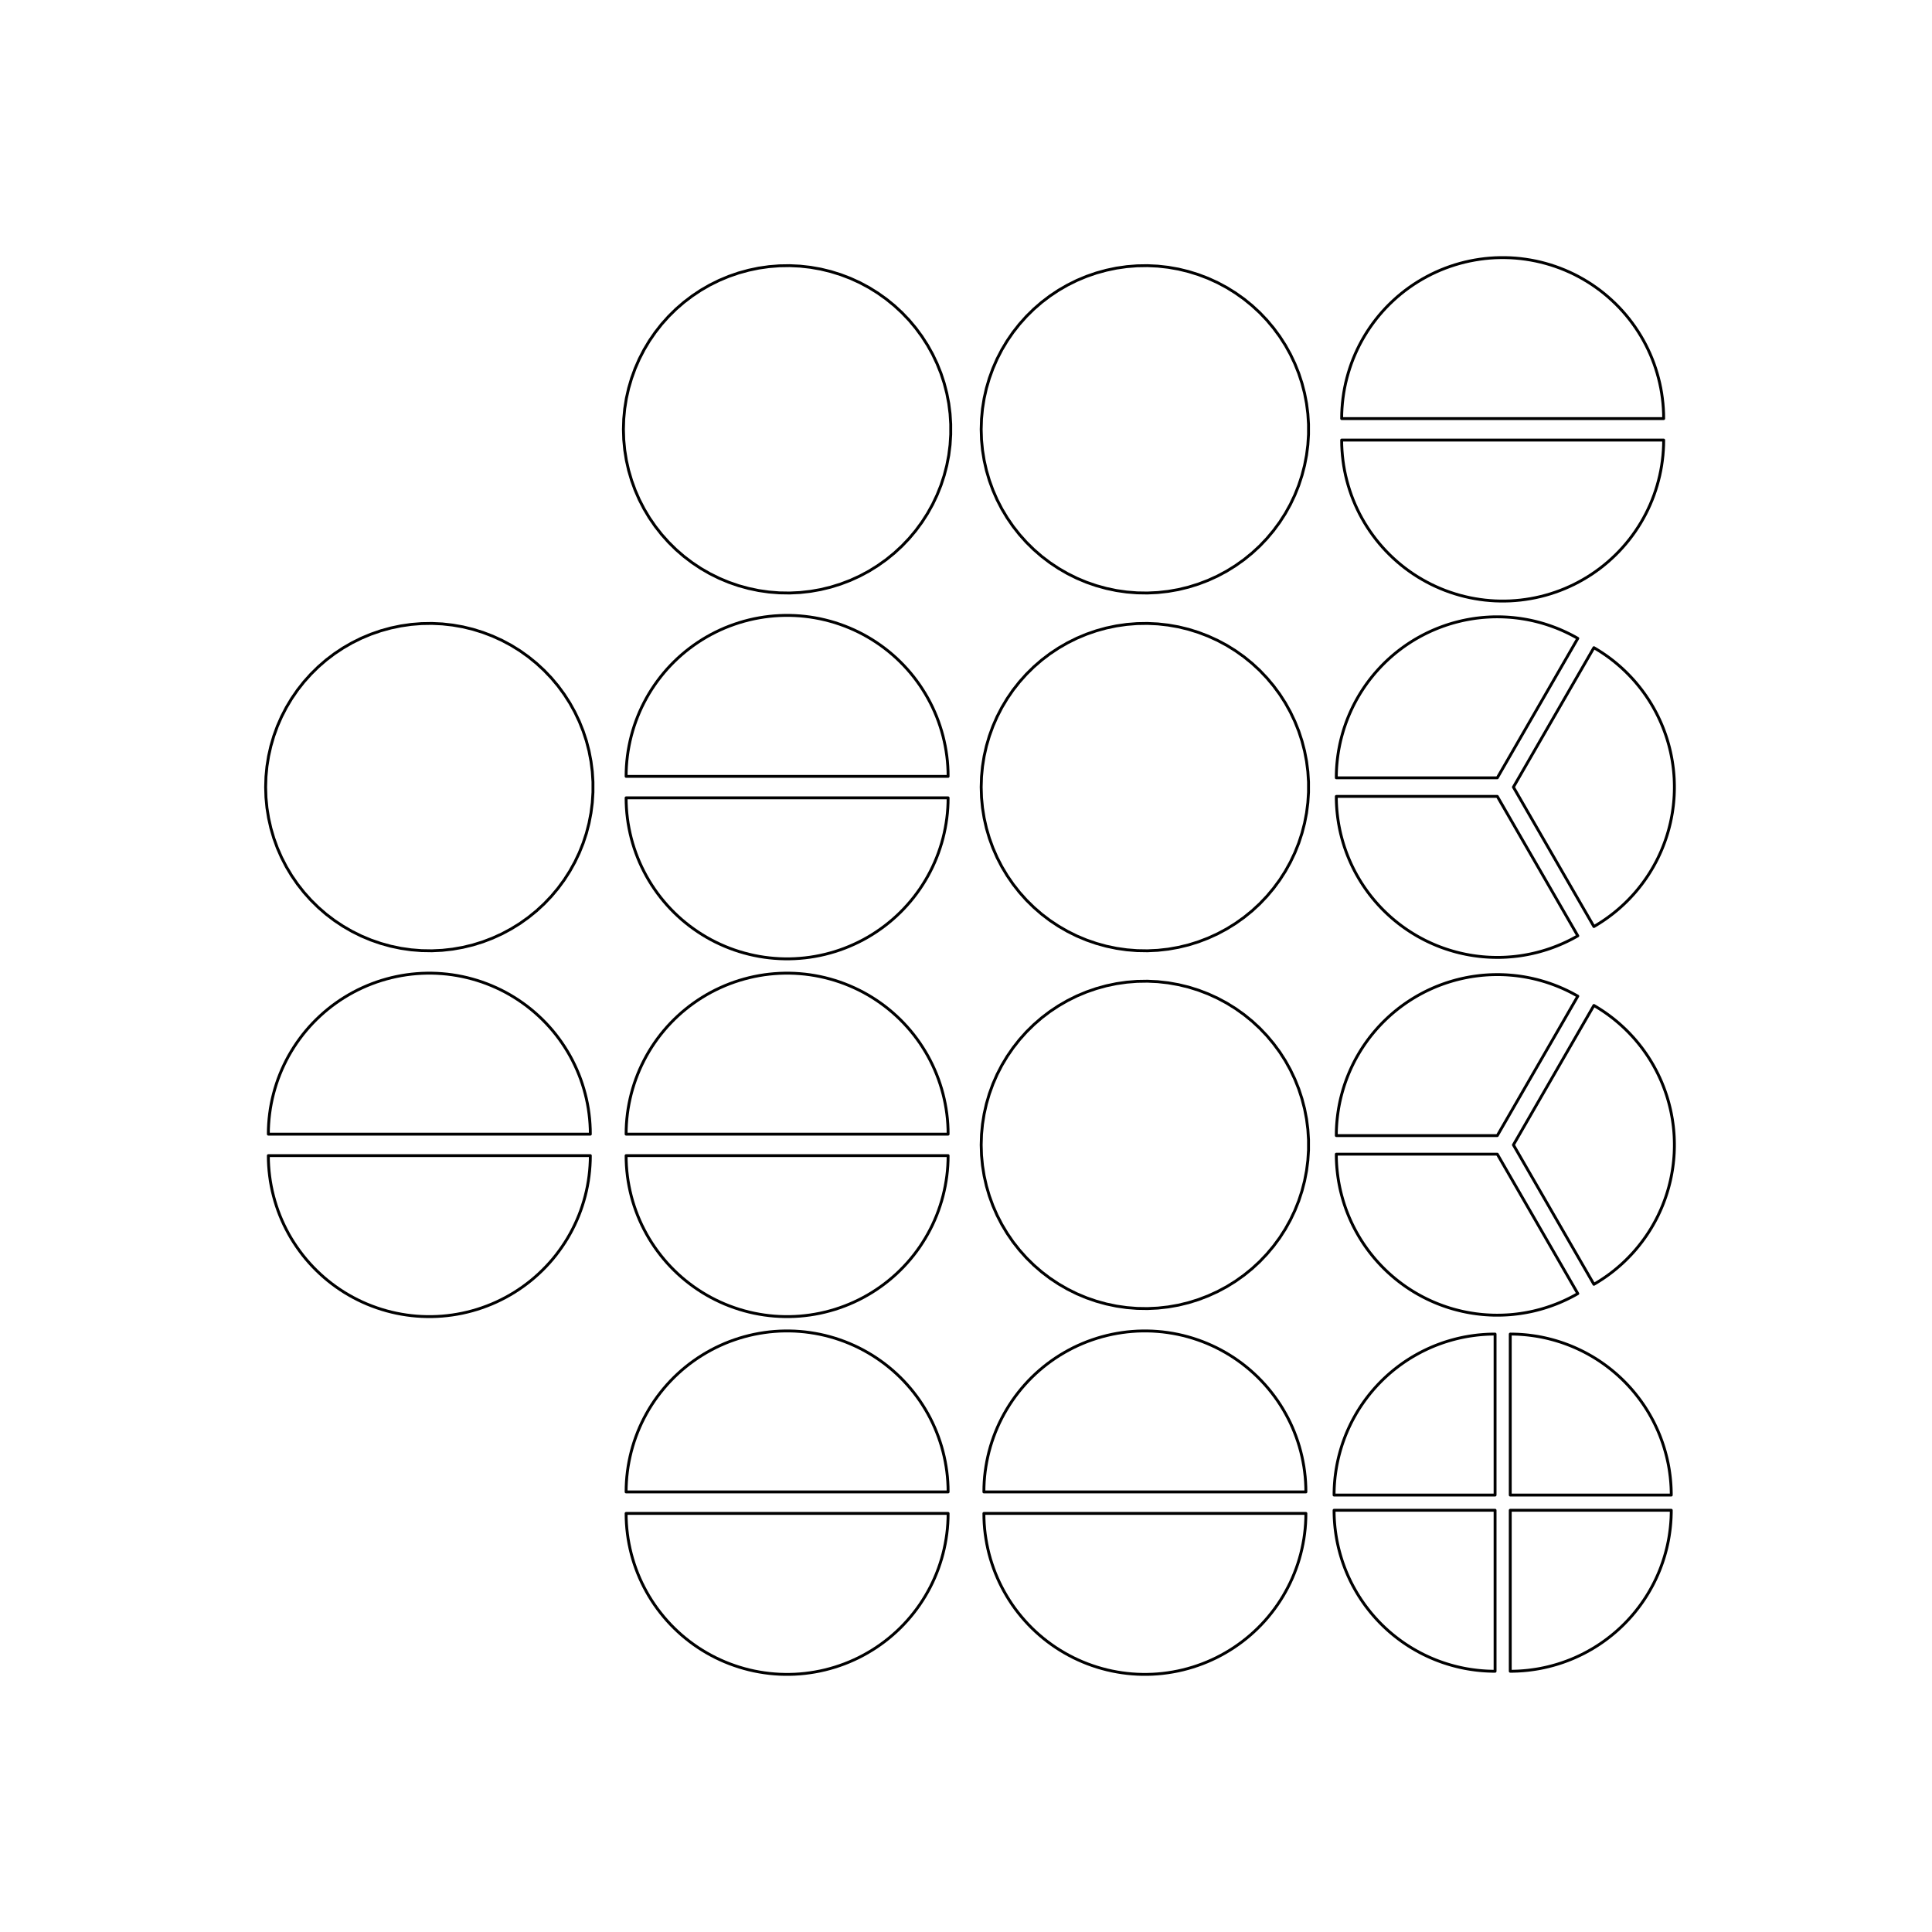 <?xml version="1.0" encoding="UTF-8"?>
<svg xmlns="http://www.w3.org/2000/svg" xmlns:xlink="http://www.w3.org/1999/xlink" width="504pt" height="504pt" viewBox="0 0 504 504" version="1.1">
<g id="surface51">
<rect x="0" y="0" width="504" height="504" style="fill:rgb(100%,100%,100%);fill-opacity:1;stroke:none;"/>
<path style="fill:none;stroke-width:0.75;stroke-linecap:round;stroke-linejoin:round;stroke:rgb(0%,0%,0%);stroke-opacity:1;stroke-miterlimit:10;" d="M 162.629 112 L 162.715 109.293 L 162.973 106.594 L 163.398 103.918 L 163.996 101.273 L 164.762 98.676 L 165.688 96.129 L 166.773 93.645 L 168.016 91.238 L 169.406 88.91 L 170.945 86.68 L 172.617 84.551 L 174.426 82.531 L 176.355 80.629 L 178.406 78.855 L 180.562 77.215 L 182.816 75.711 L 185.164 74.355 L 187.594 73.152 L 190.094 72.105 L 192.652 71.219 L 195.266 70.5 L 197.918 69.941 L 200.602 69.559 L 203.301 69.344 L 206.012 69.301 L 208.719 69.43 L 211.41 69.73 L 214.078 70.199 L 216.715 70.84 L 219.301 71.645 L 221.832 72.609 L 224.297 73.734 L 226.688 75.016 L 228.988 76.445 L 231.195 78.016 L 233.301 79.727 L 235.289 81.562 L 237.16 83.523 L 238.902 85.602 L 240.508 87.785 L 241.973 90.062 L 243.293 92.43 L 244.457 94.879 L 245.465 97.395 L 246.309 99.969 L 246.988 102.59 L 247.504 105.254 L 247.844 107.941 L 248.016 110.645 L 248.016 113.355 L 247.844 116.059 L 247.504 118.746 L 246.988 121.41 L 246.309 124.031 L 245.465 126.605 L 244.457 129.121 L 243.293 131.57 L 241.973 133.938 L 240.508 136.215 L 238.902 138.398 L 237.16 140.477 L 235.289 142.438 L 233.301 144.273 L 231.195 145.984 L 228.988 147.555 L 226.688 148.984 L 224.297 150.266 L 221.832 151.391 L 219.301 152.355 L 216.715 153.16 L 214.078 153.801 L 211.41 154.27 L 208.719 154.57 L 206.012 154.699 L 203.301 154.656 L 200.602 154.441 L 197.918 154.059 L 195.266 153.5 L 192.652 152.781 L 190.094 151.895 L 187.594 150.848 L 185.164 149.645 L 182.816 148.289 L 180.562 146.785 L 178.406 145.145 L 176.355 143.371 L 174.426 141.469 L 172.617 139.449 L 170.945 137.32 L 169.406 135.09 L 168.016 132.762 L 166.773 130.355 L 165.688 127.871 L 164.762 125.324 L 163.996 122.727 L 163.398 120.082 L 162.973 117.406 L 162.715 114.707 L 162.629 112 "/>
<path style="fill:none;stroke-width:0.75;stroke-linecap:round;stroke-linejoin:round;stroke:rgb(0%,0%,0%);stroke-opacity:1;stroke-miterlimit:10;" d="M 255.961 112 L 256.047 109.293 L 256.305 106.594 L 256.734 103.918 L 257.328 101.273 L 258.094 98.676 L 259.02 96.129 L 260.105 93.645 L 261.348 91.238 L 262.742 88.91 L 264.277 86.68 L 265.953 84.551 L 267.758 82.531 L 269.691 80.629 L 271.738 78.855 L 273.895 77.215 L 276.152 75.711 L 278.5 74.355 L 280.926 73.152 L 283.426 72.105 L 285.988 71.219 L 288.598 70.5 L 291.25 69.941 L 293.934 69.559 L 296.633 69.344 L 299.344 69.301 L 302.051 69.43 L 304.746 69.73 L 307.414 70.199 L 310.047 70.84 L 312.633 71.645 L 315.164 72.609 L 317.629 73.734 L 320.02 75.016 L 322.32 76.445 L 324.531 78.016 L 326.633 79.727 L 328.625 81.562 L 330.492 83.523 L 332.234 85.602 L 333.844 87.785 L 335.309 90.062 L 336.625 92.43 L 337.789 94.879 L 338.797 97.395 L 339.641 99.969 L 340.324 102.59 L 340.836 105.254 L 341.18 107.941 L 341.352 110.645 L 341.352 113.355 L 341.18 116.059 L 340.836 118.746 L 340.324 121.41 L 339.641 124.031 L 338.797 126.605 L 337.789 129.121 L 336.625 131.57 L 335.309 133.938 L 333.844 136.215 L 332.234 138.398 L 330.492 140.477 L 328.625 142.438 L 326.633 144.273 L 324.531 145.984 L 322.32 147.555 L 320.02 148.984 L 317.629 150.266 L 315.164 151.391 L 312.633 152.355 L 310.047 153.16 L 307.414 153.801 L 304.746 154.27 L 302.051 154.57 L 299.344 154.699 L 296.633 154.656 L 293.934 154.441 L 291.25 154.059 L 288.598 153.5 L 285.988 152.781 L 283.426 151.895 L 280.926 150.848 L 278.5 149.645 L 276.152 148.289 L 273.895 146.785 L 271.738 145.145 L 269.691 143.371 L 267.758 141.469 L 265.953 139.449 L 264.277 137.32 L 262.742 135.09 L 261.348 132.762 L 260.105 130.355 L 259.02 127.871 L 258.094 125.324 L 257.328 122.727 L 256.734 120.082 L 256.305 117.406 L 256.047 114.707 L 255.961 112 "/>
<path style="fill:none;stroke-width:0.75;stroke-linecap:round;stroke-linejoin:round;stroke:rgb(0%,0%,0%);stroke-opacity:1;stroke-miterlimit:10;" d="M 392 109.199 L 350 109.199 L 350.02 107.867 L 350.086 106.535 L 350.191 105.207 L 350.34 103.883 L 350.527 102.562 L 350.758 101.25 L 351.031 99.945 L 351.348 98.652 L 351.703 97.367 L 352.098 96.094 L 352.531 94.836 L 353.008 93.59 L 353.523 92.359 L 354.078 91.148 L 354.668 89.953 L 355.297 88.781 L 355.965 87.625 L 356.668 86.492 L 357.406 85.383 L 358.18 84.297 L 358.984 83.238 L 359.824 82.203 L 360.699 81.195 L 361.602 80.215 L 362.539 79.266 L 363.504 78.348 L 364.496 77.457 L 365.516 76.602 L 366.562 75.777 L 367.637 74.988 L 368.734 74.23 L 369.855 73.512 L 371 72.828 L 372.164 72.18 L 373.348 71.566 L 374.551 70.996 L 375.773 70.461 L 377.012 69.965 L 378.262 69.512 L 379.531 69.094 L 380.809 68.719 L 382.098 68.383 L 383.398 68.09 L 384.707 67.84 L 386.023 67.629 L 387.344 67.457 L 388.672 67.332 L 390 67.246 L 391.332 67.207 L 392.668 67.207 L 394 67.246 L 395.328 67.332 L 396.656 67.457 L 397.977 67.629 L 399.293 67.84 L 400.602 68.09 L 401.902 68.383 L 403.191 68.719 L 404.469 69.094 L 405.738 69.512 L 406.988 69.965 L 408.227 70.461 L 409.449 70.996 L 410.652 71.566 L 411.836 72.18 L 413 72.828 L 414.145 73.512 L 415.266 74.23 L 416.363 74.988 L 417.438 75.777 L 418.484 76.602 L 419.504 77.457 L 420.496 78.348 L 421.461 79.266 L 422.398 80.215 L 423.301 81.195 L 424.176 82.203 L 425.016 83.238 L 425.82 84.297 L 426.594 85.383 L 427.332 86.492 L 428.035 87.625 L 428.703 88.781 L 429.332 89.953 L 429.922 91.148 L 430.477 92.359 L 430.992 93.59 L 431.469 94.836 L 431.902 96.094 L 432.297 97.367 L 432.652 98.652 L 432.969 99.945 L 433.242 101.25 L 433.473 102.562 L 433.66 103.883 L 433.809 105.207 L 433.914 106.535 L 433.98 107.867 L 434 109.199 L 392 109.199 "/>
<path style="fill:none;stroke-width:0.75;stroke-linecap:round;stroke-linejoin:round;stroke:rgb(0%,0%,0%);stroke-opacity:1;stroke-miterlimit:10;" d="M 392 114.801 L 434 114.801 L 433.98 116.133 L 433.914 117.465 L 433.809 118.793 L 433.66 120.117 L 433.473 121.438 L 433.242 122.75 L 432.969 124.055 L 432.652 125.348 L 432.297 126.633 L 431.902 127.906 L 431.469 129.164 L 430.992 130.41 L 430.477 131.641 L 429.922 132.852 L 429.332 134.047 L 428.703 135.219 L 428.035 136.375 L 427.332 137.508 L 426.594 138.617 L 425.82 139.703 L 425.016 140.762 L 424.176 141.797 L 423.301 142.805 L 422.398 143.785 L 421.461 144.734 L 420.496 145.652 L 419.504 146.543 L 418.484 147.398 L 417.438 148.223 L 416.363 149.012 L 415.266 149.77 L 414.145 150.488 L 413 151.172 L 411.836 151.82 L 410.652 152.434 L 409.449 153.004 L 408.227 153.539 L 406.988 154.035 L 405.738 154.488 L 404.469 154.906 L 403.191 155.281 L 401.902 155.617 L 400.602 155.91 L 399.293 156.16 L 397.977 156.371 L 396.656 156.543 L 395.328 156.668 L 394 156.754 L 392.668 156.793 L 391.332 156.793 L 390 156.754 L 388.672 156.668 L 387.344 156.543 L 386.023 156.371 L 384.707 156.16 L 383.398 155.91 L 382.098 155.617 L 380.809 155.281 L 379.531 154.906 L 378.262 154.488 L 377.012 154.035 L 375.773 153.539 L 374.551 153.004 L 373.348 152.434 L 372.164 151.82 L 371 151.172 L 369.855 150.488 L 368.734 149.77 L 367.637 149.012 L 366.562 148.223 L 365.516 147.398 L 364.496 146.543 L 363.504 145.652 L 362.539 144.734 L 361.602 143.785 L 360.699 142.805 L 359.824 141.797 L 358.984 140.762 L 358.18 139.703 L 357.406 138.617 L 356.668 137.508 L 355.965 136.375 L 355.297 135.219 L 354.668 134.047 L 354.078 132.852 L 353.523 131.641 L 353.008 130.41 L 352.531 129.164 L 352.098 127.906 L 351.703 126.633 L 351.348 125.348 L 351.031 124.055 L 350.758 122.75 L 350.527 121.438 L 350.34 120.117 L 350.191 118.793 L 350.086 117.465 L 350.02 116.133 L 350 114.801 L 392 114.801 "/>
<path style="fill:none;stroke-width:0.75;stroke-linecap:round;stroke-linejoin:round;stroke:rgb(0%,0%,0%);stroke-opacity:1;stroke-miterlimit:10;" d="M 69.293 205.332 L 69.379 202.625 L 69.637 199.926 L 70.066 197.25 L 70.664 194.609 L 71.426 192.008 L 72.352 189.461 L 73.441 186.98 L 74.684 184.57 L 76.074 182.246 L 77.609 180.012 L 79.285 177.883 L 81.094 175.863 L 83.023 173.961 L 85.07 172.188 L 87.227 170.547 L 89.484 169.047 L 91.832 167.691 L 94.258 166.488 L 96.758 165.441 L 99.32 164.555 L 101.934 163.832 L 104.586 163.277 L 107.266 162.891 L 109.969 162.676 L 112.676 162.633 L 115.383 162.762 L 118.078 163.062 L 120.746 163.531 L 123.379 164.172 L 125.969 164.977 L 128.5 165.945 L 130.965 167.07 L 133.352 168.348 L 135.656 169.777 L 137.863 171.352 L 139.965 173.059 L 141.957 174.898 L 143.828 176.859 L 145.57 178.934 L 147.176 181.117 L 148.641 183.395 L 149.957 185.766 L 151.121 188.211 L 152.129 190.727 L 152.977 193.301 L 153.656 195.926 L 154.168 198.586 L 154.512 201.273 L 154.684 203.977 L 154.684 206.688 L 154.512 209.395 L 154.168 212.082 L 153.656 214.742 L 152.977 217.363 L 152.129 219.941 L 151.121 222.457 L 149.957 224.902 L 148.641 227.27 L 147.176 229.551 L 145.57 231.73 L 143.828 233.809 L 141.957 235.77 L 139.965 237.609 L 137.863 239.316 L 135.656 240.891 L 133.352 242.316 L 130.965 243.598 L 128.5 244.723 L 125.969 245.691 L 123.379 246.496 L 120.746 247.133 L 118.078 247.605 L 115.383 247.906 L 112.676 248.035 L 109.969 247.992 L 107.266 247.777 L 104.586 247.391 L 101.934 246.836 L 99.32 246.113 L 96.758 245.227 L 94.258 244.18 L 91.832 242.977 L 89.484 241.621 L 87.227 240.121 L 85.07 238.48 L 83.023 236.703 L 81.094 234.805 L 79.285 232.785 L 77.609 230.652 L 76.074 228.422 L 74.684 226.098 L 73.441 223.688 L 72.352 221.207 L 71.426 218.66 L 70.664 216.059 L 70.066 213.414 L 69.637 210.738 L 69.379 208.043 L 69.293 205.332 "/>
<path style="fill:none;stroke-width:0.75;stroke-linecap:round;stroke-linejoin:round;stroke:rgb(0%,0%,0%);stroke-opacity:1;stroke-miterlimit:10;" d="M 205.332 202.535 L 163.332 202.535 L 163.355 201.199 L 163.418 199.871 L 163.523 198.539 L 163.672 197.215 L 163.859 195.898 L 164.094 194.586 L 164.367 193.281 L 164.68 191.984 L 165.035 190.699 L 165.43 189.43 L 165.867 188.168 L 166.344 186.922 L 166.855 185.695 L 167.41 184.48 L 168.004 183.289 L 168.633 182.113 L 169.297 180.957 L 170 179.828 L 170.738 178.719 L 171.512 177.633 L 172.32 176.57 L 173.16 175.535 L 174.031 174.527 L 174.938 173.551 L 175.871 172.602 L 176.836 171.68 L 177.828 170.793 L 178.852 169.934 L 179.898 169.113 L 180.973 168.32 L 182.07 167.566 L 183.191 166.844 L 184.332 166.16 L 185.496 165.512 L 186.684 164.902 L 187.887 164.328 L 189.105 163.793 L 190.344 163.301 L 191.598 162.844 L 192.863 162.426 L 194.141 162.051 L 195.43 161.719 L 196.73 161.422 L 198.039 161.172 L 199.355 160.961 L 200.68 160.793 L 202.004 160.664 L 203.336 160.582 L 204.668 160.539 L 206 160.539 L 207.332 160.582 L 208.66 160.664 L 209.988 160.793 L 211.312 160.961 L 212.625 161.172 L 213.934 161.422 L 215.234 161.719 L 216.523 162.051 L 217.805 162.426 L 219.07 162.844 L 220.324 163.301 L 221.559 163.793 L 222.781 164.328 L 223.984 164.902 L 225.168 165.512 L 226.332 166.16 L 227.477 166.844 L 228.598 167.566 L 229.695 168.32 L 230.77 169.113 L 231.816 169.934 L 232.836 170.793 L 233.832 171.68 L 234.797 172.602 L 235.73 173.551 L 236.633 174.527 L 237.508 175.535 L 238.348 176.57 L 239.156 177.633 L 239.93 178.719 L 240.664 179.828 L 241.367 180.957 L 242.035 182.113 L 242.664 183.289 L 243.258 184.48 L 243.809 185.695 L 244.324 186.922 L 244.801 188.168 L 245.234 189.43 L 245.633 190.699 L 245.988 191.984 L 246.301 193.281 L 246.574 194.586 L 246.805 195.898 L 246.996 197.215 L 247.145 198.539 L 247.25 199.871 L 247.312 201.199 L 247.332 202.535 L 205.332 202.535 "/>
<path style="fill:none;stroke-width:0.75;stroke-linecap:round;stroke-linejoin:round;stroke:rgb(0%,0%,0%);stroke-opacity:1;stroke-miterlimit:10;" d="M 205.332 208.133 L 247.332 208.133 L 247.312 209.465 L 247.25 210.797 L 247.145 212.125 L 246.996 213.449 L 246.805 214.77 L 246.574 216.082 L 246.301 217.387 L 245.988 218.68 L 245.633 219.965 L 245.234 221.238 L 244.801 222.5 L 244.324 223.742 L 243.809 224.973 L 243.258 226.184 L 242.664 227.379 L 242.035 228.555 L 241.367 229.707 L 240.664 230.84 L 239.93 231.949 L 239.156 233.035 L 238.348 234.098 L 237.508 235.129 L 236.633 236.137 L 235.73 237.117 L 234.797 238.066 L 233.832 238.984 L 232.836 239.875 L 231.816 240.73 L 230.77 241.555 L 229.695 242.344 L 228.598 243.102 L 227.477 243.82 L 226.332 244.508 L 225.168 245.156 L 223.984 245.766 L 222.781 246.336 L 221.559 246.871 L 220.324 247.367 L 219.07 247.824 L 217.805 248.238 L 216.523 248.613 L 215.234 248.949 L 213.934 249.242 L 212.625 249.496 L 211.312 249.707 L 209.988 249.875 L 208.66 250 L 207.332 250.086 L 206 250.129 L 204.668 250.129 L 203.336 250.086 L 202.004 250 L 200.68 249.875 L 199.355 249.707 L 198.039 249.496 L 196.73 249.242 L 195.43 248.949 L 194.141 248.613 L 192.863 248.238 L 191.598 247.824 L 190.344 247.367 L 189.105 246.871 L 187.887 246.336 L 186.684 245.766 L 185.496 245.156 L 184.332 244.508 L 183.191 243.82 L 182.07 243.102 L 180.973 242.344 L 179.898 241.555 L 178.852 240.73 L 177.828 239.875 L 176.836 238.984 L 175.871 238.066 L 174.938 237.117 L 174.031 236.137 L 173.16 235.129 L 172.32 234.098 L 171.512 233.035 L 170.738 231.949 L 170 230.84 L 169.297 229.707 L 168.633 228.555 L 168.004 227.379 L 167.41 226.184 L 166.855 224.973 L 166.344 223.742 L 165.867 222.5 L 165.43 221.238 L 165.035 219.965 L 164.68 218.68 L 164.367 217.387 L 164.094 216.082 L 163.859 214.77 L 163.672 213.449 L 163.523 212.125 L 163.418 210.797 L 163.355 209.465 L 163.332 208.133 L 205.332 208.133 "/>
<path style="fill:none;stroke-width:0.75;stroke-linecap:round;stroke-linejoin:round;stroke:rgb(0%,0%,0%);stroke-opacity:1;stroke-miterlimit:10;" d="M 255.961 205.332 L 256.047 202.625 L 256.305 199.926 L 256.734 197.25 L 257.328 194.609 L 258.094 192.008 L 259.02 189.461 L 260.105 186.98 L 261.348 184.57 L 262.742 182.246 L 264.277 180.012 L 265.953 177.883 L 267.758 175.863 L 269.691 173.961 L 271.738 172.188 L 273.895 170.547 L 276.152 169.047 L 278.5 167.691 L 280.926 166.488 L 283.426 165.441 L 285.988 164.555 L 288.598 163.832 L 291.25 163.277 L 293.934 162.891 L 296.633 162.676 L 299.344 162.633 L 302.051 162.762 L 304.746 163.062 L 307.414 163.531 L 310.047 164.172 L 312.633 164.977 L 315.164 165.945 L 317.629 167.07 L 320.02 168.348 L 322.32 169.777 L 324.531 171.352 L 326.633 173.059 L 328.625 174.898 L 330.492 176.859 L 332.234 178.934 L 333.844 181.117 L 335.309 183.395 L 336.625 185.766 L 337.789 188.211 L 338.797 190.727 L 339.641 193.301 L 340.324 195.926 L 340.836 198.586 L 341.18 201.273 L 341.352 203.977 L 341.352 206.688 L 341.18 209.395 L 340.836 212.082 L 340.324 214.742 L 339.641 217.363 L 338.797 219.941 L 337.789 222.457 L 336.625 224.902 L 335.309 227.27 L 333.844 229.551 L 332.234 231.73 L 330.492 233.809 L 328.625 235.77 L 326.633 237.609 L 324.531 239.316 L 322.32 240.891 L 320.02 242.316 L 317.629 243.598 L 315.164 244.723 L 312.633 245.691 L 310.047 246.496 L 307.414 247.133 L 304.746 247.605 L 302.051 247.906 L 299.344 248.035 L 296.633 247.992 L 293.934 247.777 L 291.25 247.391 L 288.598 246.836 L 285.988 246.113 L 283.426 245.227 L 280.926 244.18 L 278.5 242.977 L 276.152 241.621 L 273.895 240.121 L 271.738 238.48 L 269.691 236.703 L 267.758 234.805 L 265.953 232.785 L 264.277 230.652 L 262.742 228.422 L 261.348 226.098 L 260.105 223.688 L 259.02 221.207 L 258.094 218.66 L 257.328 216.059 L 256.734 213.414 L 256.305 210.738 L 256.047 208.043 L 255.961 205.332 "/>
<path style="fill:none;stroke-width:0.75;stroke-linecap:round;stroke-linejoin:round;stroke:rgb(0%,0%,0%);stroke-opacity:1;stroke-miterlimit:10;" d="M 390.602 202.91 L 348.602 202.91 L 348.609 202.02 L 348.637 201.133 L 348.684 200.246 L 348.75 199.359 L 348.836 198.473 L 348.938 197.59 L 349.059 196.711 L 349.199 195.836 L 349.359 194.961 L 349.535 194.09 L 349.73 193.223 L 349.945 192.359 L 350.18 191.504 L 350.43 190.648 L 350.695 189.805 L 350.984 188.961 L 351.285 188.129 L 351.609 187.297 L 351.949 186.477 L 352.305 185.664 L 352.676 184.855 L 353.066 184.059 L 353.473 183.27 L 353.898 182.488 L 354.34 181.715 L 354.793 180.953 L 355.266 180.203 L 355.754 179.461 L 356.258 178.727 L 356.777 178.008 L 357.312 177.297 L 357.863 176.598 L 358.426 175.91 L 359.004 175.238 L 359.598 174.574 L 360.203 173.926 L 360.824 173.289 L 361.457 172.664 L 362.102 172.055 L 362.762 171.461 L 363.434 170.879 L 364.117 170.309 L 364.812 169.758 L 365.52 169.219 L 366.238 168.695 L 366.965 168.188 L 367.707 167.695 L 368.457 167.219 L 369.215 166.758 L 369.984 166.316 L 370.766 165.887 L 371.551 165.477 L 372.348 165.082 L 373.152 164.703 L 373.965 164.344 L 374.785 164 L 375.609 163.676 L 376.445 163.367 L 377.285 163.074 L 378.129 162.801 L 378.98 162.547 L 379.836 162.312 L 380.699 162.094 L 381.562 161.891 L 382.434 161.711 L 383.309 161.547 L 384.184 161.402 L 385.062 161.273 L 385.945 161.168 L 386.828 161.078 L 387.715 161.008 L 388.602 160.957 L 389.488 160.922 L 390.379 160.91 L 391.266 160.914 L 392.156 160.938 L 393.043 160.98 L 393.93 161.039 L 394.812 161.121 L 395.695 161.219 L 396.578 161.336 L 397.457 161.473 L 398.332 161.625 L 399.203 161.797 L 400.07 161.988 L 400.934 162.199 L 401.793 162.426 L 402.645 162.672 L 403.496 162.938 L 404.336 163.219 L 405.172 163.52 L 406.004 163.836 L 406.828 164.168 L 407.641 164.523 L 408.449 164.891 L 409.25 165.277 L 410.043 165.68 L 410.824 166.098 L 411.602 166.535 L 390.602 202.91 "/>
<path style="fill:none;stroke-width:0.75;stroke-linecap:round;stroke-linejoin:round;stroke:rgb(0%,0%,0%);stroke-opacity:1;stroke-miterlimit:10;" d="M 394.801 205.332 L 415.801 168.961 L 416.566 169.414 L 417.32 169.883 L 418.066 170.367 L 418.801 170.867 L 419.523 171.379 L 420.234 171.91 L 420.938 172.457 L 421.625 173.016 L 422.305 173.594 L 422.969 174.18 L 423.621 174.785 L 424.262 175.398 L 424.887 176.031 L 425.5 176.672 L 426.102 177.328 L 426.688 177.996 L 427.258 178.68 L 427.812 179.371 L 428.355 180.074 L 428.883 180.789 L 429.395 181.516 L 429.891 182.254 L 430.371 183 L 430.836 183.758 L 431.285 184.527 L 431.715 185.301 L 432.133 186.086 L 432.531 186.883 L 432.91 187.684 L 433.277 188.496 L 433.625 189.312 L 433.953 190.137 L 434.266 190.969 L 434.562 191.805 L 434.84 192.652 L 435.098 193.5 L 435.34 194.355 L 435.562 195.215 L 435.77 196.082 L 435.953 196.949 L 436.121 197.82 L 436.273 198.699 L 436.402 199.574 L 436.516 200.457 L 436.609 201.34 L 436.684 202.227 L 436.742 203.113 L 436.777 204 L 436.797 204.891 L 436.797 205.777 L 436.777 206.664 L 436.742 207.555 L 436.684 208.441 L 436.609 209.324 L 436.516 210.211 L 436.402 211.09 L 436.273 211.969 L 436.121 212.844 L 435.953 213.719 L 435.77 214.586 L 435.562 215.449 L 435.34 216.312 L 435.098 217.168 L 434.84 218.016 L 434.562 218.859 L 434.266 219.699 L 433.953 220.531 L 433.625 221.355 L 433.277 222.172 L 432.91 222.984 L 432.531 223.785 L 432.133 224.578 L 431.715 225.363 L 431.285 226.141 L 430.836 226.906 L 430.371 227.664 L 429.891 228.414 L 429.395 229.148 L 428.883 229.875 L 428.355 230.594 L 427.812 231.297 L 427.258 231.988 L 426.688 232.668 L 426.102 233.336 L 425.5 233.992 L 424.887 234.637 L 424.262 235.266 L 423.621 235.883 L 422.969 236.484 L 422.305 237.074 L 421.625 237.648 L 420.938 238.211 L 420.234 238.754 L 419.523 239.285 L 418.801 239.801 L 418.066 240.301 L 417.32 240.785 L 416.566 241.254 L 415.801 241.707 L 394.801 205.332 "/>
<path style="fill:none;stroke-width:0.75;stroke-linecap:round;stroke-linejoin:round;stroke:rgb(0%,0%,0%);stroke-opacity:1;stroke-miterlimit:10;" d="M 390.602 207.758 L 411.602 244.133 L 410.824 244.566 L 410.043 244.988 L 409.25 245.391 L 408.449 245.777 L 407.641 246.145 L 406.828 246.496 L 406.004 246.832 L 405.172 247.148 L 404.336 247.449 L 403.496 247.73 L 402.645 247.992 L 401.793 248.238 L 400.934 248.469 L 400.07 248.676 L 399.203 248.867 L 398.332 249.039 L 397.457 249.195 L 396.578 249.332 L 395.695 249.449 L 394.812 249.547 L 393.93 249.625 L 393.043 249.688 L 392.156 249.73 L 391.266 249.754 L 390.379 249.758 L 389.488 249.742 L 388.602 249.711 L 387.715 249.66 L 386.828 249.59 L 385.945 249.5 L 385.062 249.391 L 384.184 249.266 L 383.309 249.121 L 382.434 248.957 L 381.562 248.773 L 380.699 248.574 L 379.836 248.355 L 378.98 248.117 L 378.129 247.863 L 377.285 247.59 L 376.445 247.301 L 375.609 246.992 L 374.785 246.668 L 373.965 246.324 L 373.152 245.961 L 372.348 245.586 L 371.551 245.191 L 370.766 244.777 L 369.984 244.352 L 369.215 243.906 L 368.457 243.445 L 367.707 242.969 L 366.965 242.477 L 366.238 241.969 L 365.52 241.449 L 364.812 240.91 L 364.117 240.355 L 363.434 239.789 L 362.762 239.207 L 362.102 238.609 L 361.457 238 L 360.824 237.379 L 360.203 236.742 L 359.598 236.094 L 359.004 235.43 L 358.426 234.754 L 357.863 234.07 L 357.312 233.371 L 356.777 232.66 L 356.258 231.938 L 355.754 231.207 L 355.266 230.465 L 354.793 229.711 L 354.34 228.949 L 353.898 228.18 L 353.473 227.398 L 353.066 226.609 L 352.676 225.809 L 352.305 225.004 L 351.949 224.188 L 351.609 223.367 L 351.285 222.539 L 350.984 221.703 L 350.695 220.863 L 350.43 220.016 L 350.18 219.164 L 349.945 218.305 L 349.73 217.445 L 349.535 216.578 L 349.359 215.707 L 349.199 214.832 L 349.059 213.957 L 348.938 213.074 L 348.836 212.191 L 348.75 211.309 L 348.684 210.422 L 348.637 209.535 L 348.609 208.648 L 348.602 207.758 L 390.602 207.758 "/>
<path style="fill:none;stroke-width:0.75;stroke-linecap:round;stroke-linejoin:round;stroke:rgb(0%,0%,0%);stroke-opacity:1;stroke-miterlimit:10;" d="M 112 295.867 L 70 295.867 L 70.02 294.535 L 70.086 293.203 L 70.191 291.875 L 70.34 290.551 L 70.527 289.23 L 70.758 287.918 L 71.031 286.613 L 71.348 285.32 L 71.703 284.035 L 72.098 282.762 L 72.531 281.5 L 73.008 280.258 L 73.523 279.027 L 74.078 277.816 L 74.668 276.621 L 75.297 275.445 L 75.965 274.293 L 76.668 273.16 L 77.406 272.051 L 78.18 270.965 L 78.984 269.902 L 79.824 268.871 L 80.699 267.863 L 81.602 266.883 L 82.539 265.934 L 83.504 265.016 L 84.496 264.125 L 85.516 263.27 L 86.562 262.445 L 87.637 261.656 L 88.734 260.898 L 89.855 260.18 L 91 259.492 L 92.164 258.844 L 93.348 258.234 L 94.551 257.664 L 95.773 257.129 L 97.012 256.633 L 98.262 256.176 L 99.531 255.762 L 100.809 255.387 L 102.098 255.051 L 103.398 254.758 L 104.707 254.504 L 106.023 254.293 L 107.344 254.125 L 108.672 254 L 110 253.914 L 111.332 253.871 L 112.668 253.871 L 114 253.914 L 115.328 254 L 116.656 254.125 L 117.977 254.293 L 119.293 254.504 L 120.602 254.758 L 121.902 255.051 L 123.191 255.387 L 124.469 255.762 L 125.738 256.176 L 126.988 256.633 L 128.227 257.129 L 129.449 257.664 L 130.652 258.234 L 131.836 258.844 L 133 259.492 L 134.145 260.18 L 135.266 260.898 L 136.363 261.656 L 137.438 262.445 L 138.484 263.27 L 139.504 264.125 L 140.496 265.016 L 141.461 265.934 L 142.398 266.883 L 143.301 267.863 L 144.176 268.871 L 145.016 269.902 L 145.82 270.965 L 146.594 272.051 L 147.332 273.16 L 148.035 274.293 L 148.703 275.445 L 149.332 276.621 L 149.922 277.816 L 150.477 279.027 L 150.992 280.258 L 151.469 281.5 L 151.902 282.762 L 152.297 284.035 L 152.652 285.32 L 152.969 286.613 L 153.242 287.918 L 153.473 289.23 L 153.66 290.551 L 153.809 291.875 L 153.914 293.203 L 153.98 294.535 L 154 295.867 L 112 295.867 "/>
<path style="fill:none;stroke-width:0.75;stroke-linecap:round;stroke-linejoin:round;stroke:rgb(0%,0%,0%);stroke-opacity:1;stroke-miterlimit:10;" d="M 112 301.465 L 154 301.465 L 153.98 302.801 L 153.914 304.129 L 153.809 305.461 L 153.66 306.785 L 153.473 308.102 L 153.242 309.414 L 152.969 310.719 L 152.652 312.016 L 152.297 313.301 L 151.902 314.57 L 151.469 315.832 L 150.992 317.078 L 150.477 318.305 L 149.922 319.52 L 149.332 320.711 L 148.703 321.887 L 148.035 323.043 L 147.332 324.172 L 146.594 325.281 L 145.82 326.367 L 145.016 327.43 L 144.176 328.465 L 143.301 329.473 L 142.398 330.449 L 141.461 331.398 L 140.496 332.32 L 139.504 333.207 L 138.484 334.066 L 137.438 334.887 L 136.363 335.68 L 135.266 336.434 L 134.145 337.156 L 133 337.84 L 131.836 338.488 L 130.652 339.098 L 129.449 339.672 L 128.227 340.207 L 126.988 340.699 L 125.738 341.156 L 124.469 341.574 L 123.191 341.949 L 121.902 342.281 L 120.602 342.578 L 119.293 342.828 L 117.977 343.039 L 116.656 343.207 L 115.328 343.336 L 114 343.418 L 112.668 343.461 L 111.332 343.461 L 110 343.418 L 108.672 343.336 L 107.344 343.207 L 106.023 343.039 L 104.707 342.828 L 103.398 342.578 L 102.098 342.281 L 100.809 341.949 L 99.531 341.574 L 98.262 341.156 L 97.012 340.699 L 95.773 340.207 L 94.551 339.672 L 93.348 339.098 L 92.164 338.488 L 91 337.84 L 89.855 337.156 L 88.734 336.434 L 87.637 335.68 L 86.562 334.887 L 85.516 334.066 L 84.496 333.207 L 83.504 332.32 L 82.539 331.398 L 81.602 330.449 L 80.699 329.473 L 79.824 328.465 L 78.984 327.43 L 78.18 326.367 L 77.406 325.281 L 76.668 324.172 L 75.965 323.043 L 75.297 321.887 L 74.668 320.711 L 74.078 319.52 L 73.523 318.305 L 73.008 317.078 L 72.531 315.832 L 72.098 314.57 L 71.703 313.301 L 71.348 312.016 L 71.031 310.719 L 70.758 309.414 L 70.527 308.102 L 70.34 306.785 L 70.191 305.461 L 70.086 304.129 L 70.02 302.801 L 70 301.465 L 112 301.465 "/>
<path style="fill:none;stroke-width:0.75;stroke-linecap:round;stroke-linejoin:round;stroke:rgb(0%,0%,0%);stroke-opacity:1;stroke-miterlimit:10;" d="M 205.332 295.867 L 163.332 295.867 L 163.355 294.535 L 163.418 293.203 L 163.523 291.875 L 163.672 290.551 L 163.859 289.23 L 164.094 287.918 L 164.367 286.613 L 164.68 285.32 L 165.035 284.035 L 165.43 282.762 L 165.867 281.5 L 166.344 280.258 L 166.855 279.027 L 167.41 277.816 L 168.004 276.621 L 168.633 275.445 L 169.297 274.293 L 170 273.16 L 170.738 272.051 L 171.512 270.965 L 172.32 269.902 L 173.16 268.871 L 174.031 267.863 L 174.938 266.883 L 175.871 265.934 L 176.836 265.016 L 177.828 264.125 L 178.852 263.27 L 179.898 262.445 L 180.973 261.656 L 182.07 260.898 L 183.191 260.18 L 184.332 259.492 L 185.496 258.844 L 186.684 258.234 L 187.887 257.664 L 189.105 257.129 L 190.344 256.633 L 191.598 256.176 L 192.863 255.762 L 194.141 255.387 L 195.43 255.051 L 196.73 254.758 L 198.039 254.504 L 199.355 254.293 L 200.68 254.125 L 202.004 254 L 203.336 253.914 L 204.668 253.871 L 206 253.871 L 207.332 253.914 L 208.66 254 L 209.988 254.125 L 211.312 254.293 L 212.625 254.504 L 213.934 254.758 L 215.234 255.051 L 216.523 255.387 L 217.805 255.762 L 219.07 256.176 L 220.324 256.633 L 221.559 257.129 L 222.781 257.664 L 223.984 258.234 L 225.168 258.844 L 226.332 259.492 L 227.477 260.18 L 228.598 260.898 L 229.695 261.656 L 230.77 262.445 L 231.816 263.27 L 232.836 264.125 L 233.832 265.016 L 234.797 265.934 L 235.73 266.883 L 236.633 267.863 L 237.508 268.871 L 238.348 269.902 L 239.156 270.965 L 239.93 272.051 L 240.664 273.16 L 241.367 274.293 L 242.035 275.445 L 242.664 276.621 L 243.258 277.816 L 243.809 279.027 L 244.324 280.258 L 244.801 281.5 L 245.234 282.762 L 245.633 284.035 L 245.988 285.32 L 246.301 286.613 L 246.574 287.918 L 246.805 289.23 L 246.996 290.551 L 247.145 291.875 L 247.25 293.203 L 247.312 294.535 L 247.332 295.867 L 205.332 295.867 "/>
<path style="fill:none;stroke-width:0.75;stroke-linecap:round;stroke-linejoin:round;stroke:rgb(0%,0%,0%);stroke-opacity:1;stroke-miterlimit:10;" d="M 205.332 301.465 L 247.332 301.465 L 247.312 302.801 L 247.25 304.129 L 247.145 305.461 L 246.996 306.785 L 246.805 308.102 L 246.574 309.414 L 246.301 310.719 L 245.988 312.016 L 245.633 313.301 L 245.234 314.57 L 244.801 315.832 L 244.324 317.078 L 243.809 318.305 L 243.258 319.52 L 242.664 320.711 L 242.035 321.887 L 241.367 323.043 L 240.664 324.172 L 239.93 325.281 L 239.156 326.367 L 238.348 327.43 L 237.508 328.465 L 236.633 329.473 L 235.73 330.449 L 234.797 331.398 L 233.832 332.32 L 232.836 333.207 L 231.816 334.066 L 230.77 334.887 L 229.695 335.68 L 228.598 336.434 L 227.477 337.156 L 226.332 337.84 L 225.168 338.488 L 223.984 339.098 L 222.781 339.672 L 221.559 340.207 L 220.324 340.699 L 219.07 341.156 L 217.805 341.574 L 216.523 341.949 L 215.234 342.281 L 213.934 342.578 L 212.625 342.828 L 211.312 343.039 L 209.988 343.207 L 208.66 343.336 L 207.332 343.418 L 206 343.461 L 204.668 343.461 L 203.336 343.418 L 202.004 343.336 L 200.68 343.207 L 199.355 343.039 L 198.039 342.828 L 196.73 342.578 L 195.43 342.281 L 194.141 341.949 L 192.863 341.574 L 191.598 341.156 L 190.344 340.699 L 189.105 340.207 L 187.887 339.672 L 186.684 339.098 L 185.496 338.488 L 184.332 337.84 L 183.191 337.156 L 182.07 336.434 L 180.973 335.68 L 179.898 334.887 L 178.852 334.066 L 177.828 333.207 L 176.836 332.32 L 175.871 331.398 L 174.938 330.449 L 174.031 329.473 L 173.16 328.465 L 172.32 327.43 L 171.512 326.367 L 170.738 325.281 L 170 324.172 L 169.297 323.043 L 168.633 321.887 L 168.004 320.711 L 167.41 319.52 L 166.855 318.305 L 166.344 317.078 L 165.867 315.832 L 165.43 314.57 L 165.035 313.301 L 164.68 312.016 L 164.367 310.719 L 164.094 309.414 L 163.859 308.102 L 163.672 306.785 L 163.523 305.461 L 163.418 304.129 L 163.355 302.801 L 163.332 301.465 L 205.332 301.465 "/>
<path style="fill:none;stroke-width:0.75;stroke-linecap:round;stroke-linejoin:round;stroke:rgb(0%,0%,0%);stroke-opacity:1;stroke-miterlimit:10;" d="M 255.961 298.668 L 256.047 295.957 L 256.305 293.262 L 256.734 290.586 L 257.328 287.941 L 258.094 285.34 L 259.02 282.793 L 260.105 280.312 L 261.348 277.902 L 262.742 275.578 L 264.277 273.348 L 265.953 271.215 L 267.758 269.195 L 269.691 267.297 L 271.738 265.52 L 273.895 263.879 L 276.152 262.379 L 278.5 261.023 L 280.926 259.82 L 283.426 258.773 L 285.988 257.887 L 288.598 257.164 L 291.25 256.609 L 293.934 256.223 L 296.633 256.008 L 299.344 255.965 L 302.051 256.094 L 304.746 256.395 L 307.414 256.867 L 310.047 257.504 L 312.633 258.309 L 315.164 259.277 L 317.629 260.402 L 320.02 261.684 L 322.32 263.109 L 324.531 264.684 L 326.633 266.391 L 328.625 268.23 L 330.492 270.191 L 332.234 272.27 L 333.844 274.449 L 335.309 276.73 L 336.625 279.098 L 337.789 281.543 L 338.797 284.059 L 339.641 286.637 L 340.324 289.258 L 340.836 291.918 L 341.18 294.605 L 341.352 297.312 L 341.352 300.023 L 341.18 302.727 L 340.836 305.414 L 340.324 308.074 L 339.641 310.699 L 338.797 313.273 L 337.789 315.789 L 336.625 318.234 L 335.309 320.605 L 333.844 322.883 L 332.234 325.066 L 330.492 327.141 L 328.625 329.102 L 326.633 330.941 L 324.531 332.648 L 322.32 334.223 L 320.02 335.652 L 317.629 336.93 L 315.164 338.055 L 312.633 339.023 L 310.047 339.828 L 307.414 340.469 L 304.746 340.938 L 302.051 341.238 L 299.344 341.367 L 296.633 341.324 L 293.934 341.109 L 291.25 340.723 L 288.598 340.168 L 285.988 339.445 L 283.426 338.559 L 280.926 337.512 L 278.5 336.309 L 276.152 334.953 L 273.895 333.453 L 271.738 331.812 L 269.691 330.039 L 267.758 328.137 L 265.953 326.117 L 264.277 323.988 L 262.742 321.754 L 261.348 319.43 L 260.105 317.02 L 259.02 314.539 L 258.094 311.992 L 257.328 309.391 L 256.734 306.75 L 256.305 304.074 L 256.047 301.375 L 255.961 298.668 "/>
<path style="fill:none;stroke-width:0.75;stroke-linecap:round;stroke-linejoin:round;stroke:rgb(0%,0%,0%);stroke-opacity:1;stroke-miterlimit:10;" d="M 390.602 296.242 L 348.602 296.242 L 348.609 295.352 L 348.637 294.465 L 348.684 293.578 L 348.75 292.691 L 348.836 291.809 L 348.938 290.926 L 349.059 290.043 L 349.199 289.168 L 349.359 288.293 L 349.535 287.422 L 349.73 286.555 L 349.945 285.695 L 350.18 284.836 L 350.43 283.984 L 350.695 283.137 L 350.984 282.297 L 351.285 281.461 L 351.609 280.633 L 351.949 279.812 L 352.305 278.996 L 352.676 278.191 L 353.066 277.391 L 353.473 276.602 L 353.898 275.82 L 354.34 275.051 L 354.793 274.289 L 355.266 273.535 L 355.754 272.793 L 356.258 272.062 L 356.777 271.34 L 357.312 270.629 L 357.863 269.93 L 358.426 269.246 L 359.004 268.57 L 359.598 267.906 L 360.203 267.258 L 360.824 266.621 L 361.457 266 L 362.102 265.391 L 362.762 264.793 L 363.434 264.211 L 364.117 263.645 L 364.812 263.09 L 365.52 262.551 L 366.238 262.031 L 366.965 261.523 L 367.707 261.031 L 368.457 260.555 L 369.215 260.094 L 369.984 259.648 L 370.766 259.223 L 371.551 258.809 L 372.348 258.414 L 373.152 258.039 L 373.965 257.676 L 374.785 257.332 L 375.609 257.008 L 376.445 256.699 L 377.285 256.41 L 378.129 256.137 L 378.98 255.883 L 379.836 255.645 L 380.699 255.426 L 381.562 255.227 L 382.434 255.043 L 383.309 254.879 L 384.184 254.734 L 385.062 254.609 L 385.945 254.5 L 386.828 254.41 L 387.715 254.34 L 388.602 254.289 L 389.488 254.258 L 390.379 254.242 L 391.266 254.246 L 392.156 254.27 L 393.043 254.312 L 393.93 254.375 L 394.812 254.453 L 395.695 254.551 L 396.578 254.668 L 397.457 254.805 L 398.332 254.961 L 399.203 255.133 L 400.07 255.324 L 400.934 255.531 L 401.793 255.762 L 402.645 256.008 L 403.496 256.27 L 404.336 256.551 L 405.172 256.852 L 406.004 257.168 L 406.828 257.504 L 407.641 257.855 L 408.449 258.223 L 409.25 258.609 L 410.043 259.012 L 410.824 259.434 L 411.602 259.867 L 390.602 296.242 "/>
<path style="fill:none;stroke-width:0.75;stroke-linecap:round;stroke-linejoin:round;stroke:rgb(0%,0%,0%);stroke-opacity:1;stroke-miterlimit:10;" d="M 394.801 298.668 L 415.801 262.293 L 416.566 262.746 L 417.32 263.215 L 418.066 263.699 L 418.801 264.199 L 419.523 264.715 L 420.234 265.246 L 420.938 265.789 L 421.625 266.352 L 422.305 266.926 L 422.969 267.516 L 423.621 268.117 L 424.262 268.734 L 424.887 269.363 L 425.5 270.008 L 426.102 270.664 L 426.688 271.332 L 427.258 272.012 L 427.812 272.703 L 428.355 273.406 L 428.883 274.125 L 429.395 274.852 L 429.891 275.586 L 430.371 276.336 L 430.836 277.094 L 431.285 277.859 L 431.715 278.637 L 432.133 279.422 L 432.531 280.215 L 432.91 281.016 L 433.277 281.828 L 433.625 282.645 L 433.953 283.469 L 434.266 284.301 L 434.562 285.141 L 434.84 285.984 L 435.098 286.832 L 435.34 287.688 L 435.562 288.551 L 435.77 289.414 L 435.953 290.281 L 436.121 291.156 L 436.273 292.031 L 436.402 292.91 L 436.516 293.789 L 436.609 294.676 L 436.684 295.559 L 436.742 296.445 L 436.777 297.336 L 436.797 298.223 L 436.797 299.109 L 436.777 300 L 436.742 300.887 L 436.684 301.773 L 436.609 302.66 L 436.516 303.543 L 436.402 304.426 L 436.273 305.301 L 436.121 306.18 L 435.953 307.051 L 435.77 307.918 L 435.562 308.785 L 435.34 309.645 L 435.098 310.5 L 434.84 311.348 L 434.562 312.195 L 434.266 313.031 L 433.953 313.863 L 433.625 314.688 L 433.277 315.504 L 432.91 316.316 L 432.531 317.117 L 432.133 317.914 L 431.715 318.699 L 431.285 319.473 L 430.836 320.242 L 430.371 321 L 429.891 321.746 L 429.395 322.484 L 428.883 323.211 L 428.355 323.926 L 427.812 324.629 L 427.258 325.32 L 426.688 326.004 L 426.102 326.672 L 425.5 327.328 L 424.887 327.969 L 424.262 328.602 L 423.621 329.215 L 422.969 329.82 L 422.305 330.406 L 421.625 330.984 L 420.938 331.543 L 420.234 332.09 L 419.523 332.621 L 418.801 333.133 L 418.066 333.633 L 417.32 334.117 L 416.566 334.586 L 415.801 335.039 L 394.801 298.668 "/>
<path style="fill:none;stroke-width:0.75;stroke-linecap:round;stroke-linejoin:round;stroke:rgb(0%,0%,0%);stroke-opacity:1;stroke-miterlimit:10;" d="M 390.602 301.09 L 411.602 337.465 L 410.824 337.902 L 410.043 338.32 L 409.25 338.723 L 408.449 339.109 L 407.641 339.477 L 406.828 339.832 L 406.004 340.164 L 405.172 340.48 L 404.336 340.781 L 403.496 341.062 L 402.645 341.328 L 401.793 341.574 L 400.934 341.801 L 400.07 342.012 L 399.203 342.203 L 398.332 342.375 L 397.457 342.527 L 396.578 342.664 L 395.695 342.781 L 394.812 342.879 L 393.93 342.961 L 393.043 343.02 L 392.156 343.062 L 391.266 343.086 L 390.379 343.09 L 389.488 343.078 L 388.602 343.043 L 387.715 342.992 L 386.828 342.922 L 385.945 342.832 L 385.062 342.727 L 384.184 342.598 L 383.309 342.453 L 382.434 342.289 L 381.562 342.109 L 380.699 341.906 L 379.836 341.688 L 378.98 341.453 L 378.129 341.199 L 377.285 340.926 L 376.445 340.633 L 375.609 340.324 L 374.785 340 L 373.965 339.656 L 373.152 339.297 L 372.348 338.918 L 371.551 338.523 L 370.766 338.113 L 369.984 337.684 L 369.215 337.242 L 368.457 336.781 L 367.707 336.305 L 366.965 335.812 L 366.238 335.305 L 365.52 334.781 L 364.812 334.242 L 364.117 333.691 L 363.434 333.121 L 362.762 332.539 L 362.102 331.945 L 361.457 331.336 L 360.824 330.711 L 360.203 330.074 L 359.598 329.426 L 359.004 328.762 L 358.426 328.09 L 357.863 327.402 L 357.312 326.703 L 356.777 325.992 L 356.258 325.273 L 355.754 324.539 L 355.266 323.797 L 354.793 323.047 L 354.34 322.285 L 353.898 321.512 L 353.473 320.73 L 353.066 319.941 L 352.676 319.145 L 352.305 318.336 L 351.949 317.523 L 351.609 316.703 L 351.285 315.871 L 350.984 315.039 L 350.695 314.195 L 350.43 313.352 L 350.18 312.496 L 349.945 311.641 L 349.73 310.777 L 349.535 309.91 L 349.359 309.039 L 349.199 308.164 L 349.059 307.289 L 348.938 306.41 L 348.836 305.527 L 348.75 304.641 L 348.684 303.754 L 348.637 302.867 L 348.609 301.98 L 348.602 301.09 L 390.602 301.09 "/>
<path style="fill:none;stroke-width:0.75;stroke-linecap:round;stroke-linejoin:round;stroke:rgb(0%,0%,0%);stroke-opacity:1;stroke-miterlimit:10;" d="M 205.332 389.199 L 163.332 389.199 L 163.355 387.867 L 163.418 386.535 L 163.523 385.207 L 163.672 383.883 L 163.859 382.562 L 164.094 381.25 L 164.367 379.945 L 164.68 378.652 L 165.035 377.367 L 165.43 376.094 L 165.867 374.836 L 166.344 373.59 L 166.855 372.359 L 167.41 371.148 L 168.004 369.953 L 168.633 368.781 L 169.297 367.625 L 170 366.492 L 170.738 365.383 L 171.512 364.297 L 172.32 363.238 L 173.16 362.203 L 174.031 361.195 L 174.938 360.215 L 175.871 359.266 L 176.836 358.348 L 177.828 357.457 L 178.852 356.602 L 179.898 355.777 L 180.973 354.988 L 182.07 354.23 L 183.191 353.512 L 184.332 352.828 L 185.496 352.18 L 186.684 351.566 L 187.887 350.996 L 189.105 350.461 L 190.344 349.965 L 191.598 349.512 L 192.863 349.094 L 194.141 348.719 L 195.43 348.383 L 196.73 348.09 L 198.039 347.84 L 199.355 347.629 L 200.68 347.457 L 202.004 347.332 L 203.336 347.246 L 204.668 347.207 L 206 347.207 L 207.332 347.246 L 208.66 347.332 L 209.988 347.457 L 211.312 347.629 L 212.625 347.84 L 213.934 348.09 L 215.234 348.383 L 216.523 348.719 L 217.805 349.094 L 219.07 349.512 L 220.324 349.965 L 221.559 350.461 L 222.781 350.996 L 223.984 351.566 L 225.168 352.18 L 226.332 352.828 L 227.477 353.512 L 228.598 354.23 L 229.695 354.988 L 230.77 355.777 L 231.816 356.602 L 232.836 357.457 L 233.832 358.348 L 234.797 359.266 L 235.73 360.215 L 236.633 361.195 L 237.508 362.203 L 238.348 363.238 L 239.156 364.297 L 239.93 365.383 L 240.664 366.492 L 241.367 367.625 L 242.035 368.781 L 242.664 369.953 L 243.258 371.148 L 243.809 372.359 L 244.324 373.59 L 244.801 374.836 L 245.234 376.094 L 245.633 377.367 L 245.988 378.652 L 246.301 379.945 L 246.574 381.25 L 246.805 382.562 L 246.996 383.883 L 247.145 385.207 L 247.25 386.535 L 247.312 387.867 L 247.332 389.199 L 205.332 389.199 "/>
<path style="fill:none;stroke-width:0.75;stroke-linecap:round;stroke-linejoin:round;stroke:rgb(0%,0%,0%);stroke-opacity:1;stroke-miterlimit:10;" d="M 205.332 394.801 L 247.332 394.801 L 247.312 396.133 L 247.25 397.465 L 247.145 398.793 L 246.996 400.117 L 246.805 401.438 L 246.574 402.75 L 246.301 404.055 L 245.988 405.348 L 245.633 406.633 L 245.234 407.906 L 244.801 409.164 L 244.324 410.41 L 243.809 411.641 L 243.258 412.852 L 242.664 414.047 L 242.035 415.219 L 241.367 416.375 L 240.664 417.508 L 239.93 418.617 L 239.156 419.703 L 238.348 420.762 L 237.508 421.797 L 236.633 422.805 L 235.73 423.785 L 234.797 424.734 L 233.832 425.652 L 232.836 426.543 L 231.816 427.398 L 230.77 428.223 L 229.695 429.012 L 228.598 429.77 L 227.477 430.488 L 226.332 431.172 L 225.168 431.82 L 223.984 432.434 L 222.781 433.004 L 221.559 433.539 L 220.324 434.035 L 219.07 434.488 L 217.805 434.906 L 216.523 435.281 L 215.234 435.617 L 213.934 435.91 L 212.625 436.16 L 211.312 436.371 L 209.988 436.543 L 208.66 436.668 L 207.332 436.754 L 206 436.793 L 204.668 436.793 L 203.336 436.754 L 202.004 436.668 L 200.68 436.543 L 199.355 436.371 L 198.039 436.16 L 196.73 435.91 L 195.43 435.617 L 194.141 435.281 L 192.863 434.906 L 191.598 434.488 L 190.344 434.035 L 189.105 433.539 L 187.887 433.004 L 186.684 432.434 L 185.496 431.82 L 184.332 431.172 L 183.191 430.488 L 182.07 429.77 L 180.973 429.012 L 179.898 428.223 L 178.852 427.398 L 177.828 426.543 L 176.836 425.652 L 175.871 424.734 L 174.938 423.785 L 174.031 422.805 L 173.16 421.797 L 172.32 420.762 L 171.512 419.703 L 170.738 418.617 L 170 417.508 L 169.297 416.375 L 168.633 415.219 L 168.004 414.047 L 167.41 412.852 L 166.855 411.641 L 166.344 410.41 L 165.867 409.164 L 165.43 407.906 L 165.035 406.633 L 164.68 405.348 L 164.367 404.055 L 164.094 402.75 L 163.859 401.438 L 163.672 400.117 L 163.523 398.793 L 163.418 397.465 L 163.355 396.133 L 163.332 394.801 L 205.332 394.801 "/>
<path style="fill:none;stroke-width:0.75;stroke-linecap:round;stroke-linejoin:round;stroke:rgb(0%,0%,0%);stroke-opacity:1;stroke-miterlimit:10;" d="M 298.668 389.199 L 256.668 389.199 L 256.688 387.867 L 256.75 386.535 L 256.855 385.207 L 257.004 383.883 L 257.195 382.562 L 257.426 381.25 L 257.699 379.945 L 258.012 378.652 L 258.367 377.367 L 258.766 376.094 L 259.199 374.836 L 259.676 373.59 L 260.191 372.359 L 260.742 371.148 L 261.336 369.953 L 261.965 368.781 L 262.633 367.625 L 263.336 366.492 L 264.07 365.383 L 264.844 364.297 L 265.652 363.238 L 266.492 362.203 L 267.367 361.195 L 268.27 360.215 L 269.203 359.266 L 270.168 358.348 L 271.164 357.457 L 272.184 356.602 L 273.23 355.777 L 274.305 354.988 L 275.402 354.23 L 276.523 353.512 L 277.668 352.828 L 278.832 352.18 L 280.016 351.566 L 281.219 350.996 L 282.441 350.461 L 283.676 349.965 L 284.93 349.512 L 286.195 349.094 L 287.477 348.719 L 288.766 348.383 L 290.066 348.09 L 291.375 347.84 L 292.688 347.629 L 294.012 347.457 L 295.34 347.332 L 296.668 347.246 L 298 347.207 L 299.332 347.207 L 300.664 347.246 L 301.996 347.332 L 303.32 347.457 L 304.645 347.629 L 305.961 347.84 L 307.27 348.09 L 308.57 348.383 L 309.859 348.719 L 311.137 349.094 L 312.402 349.512 L 313.656 349.965 L 314.895 350.461 L 316.113 350.996 L 317.316 351.566 L 318.504 352.18 L 319.668 352.828 L 320.809 353.512 L 321.93 354.23 L 323.027 354.988 L 324.102 355.777 L 325.148 356.602 L 326.172 357.457 L 327.164 358.348 L 328.129 359.266 L 329.062 360.215 L 329.969 361.195 L 330.84 362.203 L 331.68 363.238 L 332.488 364.297 L 333.262 365.383 L 334 366.492 L 334.703 367.625 L 335.367 368.781 L 335.996 369.953 L 336.59 371.148 L 337.145 372.359 L 337.656 373.59 L 338.133 374.836 L 338.57 376.094 L 338.965 377.367 L 339.32 378.652 L 339.633 379.945 L 339.906 381.25 L 340.141 382.562 L 340.328 383.883 L 340.477 385.207 L 340.582 386.535 L 340.645 387.867 L 340.668 389.199 L 298.668 389.199 "/>
<path style="fill:none;stroke-width:0.75;stroke-linecap:round;stroke-linejoin:round;stroke:rgb(0%,0%,0%);stroke-opacity:1;stroke-miterlimit:10;" d="M 298.668 394.801 L 340.668 394.801 L 340.645 396.133 L 340.582 397.465 L 340.477 398.793 L 340.328 400.117 L 340.141 401.438 L 339.906 402.75 L 339.633 404.055 L 339.32 405.348 L 338.965 406.633 L 338.57 407.906 L 338.133 409.164 L 337.656 410.41 L 337.145 411.641 L 336.59 412.852 L 335.996 414.047 L 335.367 415.219 L 334.703 416.375 L 334 417.508 L 333.262 418.617 L 332.488 419.703 L 331.68 420.762 L 330.84 421.797 L 329.969 422.805 L 329.062 423.785 L 328.129 424.734 L 327.164 425.652 L 326.172 426.543 L 325.148 427.398 L 324.102 428.223 L 323.027 429.012 L 321.93 429.77 L 320.809 430.488 L 319.668 431.172 L 318.504 431.82 L 317.316 432.434 L 316.113 433.004 L 314.895 433.539 L 313.656 434.035 L 312.402 434.488 L 311.137 434.906 L 309.859 435.281 L 308.57 435.617 L 307.27 435.91 L 305.961 436.16 L 304.645 436.371 L 303.32 436.543 L 301.996 436.668 L 300.664 436.754 L 299.332 436.793 L 298 436.793 L 296.668 436.754 L 295.34 436.668 L 294.012 436.543 L 292.688 436.371 L 291.375 436.16 L 290.066 435.91 L 288.766 435.617 L 287.477 435.281 L 286.195 434.906 L 284.93 434.488 L 283.676 434.035 L 282.441 433.539 L 281.219 433.004 L 280.016 432.434 L 278.832 431.82 L 277.668 431.172 L 276.523 430.488 L 275.402 429.77 L 274.305 429.012 L 273.23 428.223 L 272.184 427.398 L 271.164 426.543 L 270.168 425.652 L 269.203 424.734 L 268.27 423.785 L 267.367 422.805 L 266.492 421.797 L 265.652 420.762 L 264.844 419.703 L 264.07 418.617 L 263.336 417.508 L 262.633 416.375 L 261.965 415.219 L 261.336 414.047 L 260.742 412.852 L 260.191 411.641 L 259.676 410.41 L 259.199 409.164 L 258.766 407.906 L 258.367 406.633 L 258.012 405.348 L 257.699 404.055 L 257.426 402.75 L 257.195 401.438 L 257.004 400.117 L 256.855 398.793 L 256.75 397.465 L 256.688 396.133 L 256.668 394.801 L 298.668 394.801 "/>
<path style="fill:none;stroke-width:0.75;stroke-linecap:round;stroke-linejoin:round;stroke:rgb(0%,0%,0%);stroke-opacity:1;stroke-miterlimit:10;" d="M 390.02 390.02 L 348.02 390.02 L 348.023 389.355 L 348.043 388.688 L 348.066 388.023 L 348.105 387.355 L 348.152 386.691 L 348.211 386.027 L 348.277 385.363 L 348.359 384.703 L 348.449 384.043 L 348.547 383.383 L 348.656 382.727 L 348.777 382.07 L 348.91 381.418 L 349.051 380.766 L 349.203 380.117 L 349.367 379.473 L 349.539 378.828 L 349.723 378.188 L 349.914 377.551 L 350.117 376.914 L 350.328 376.285 L 350.555 375.656 L 350.785 375.031 L 351.027 374.41 L 351.281 373.793 L 351.543 373.18 L 351.816 372.574 L 352.098 371.969 L 352.387 371.371 L 352.688 370.773 L 353 370.184 L 353.32 369.602 L 353.648 369.02 L 353.984 368.445 L 354.332 367.875 L 354.688 367.312 L 355.051 366.754 L 355.426 366.203 L 355.809 365.656 L 356.199 365.117 L 356.598 364.586 L 357.008 364.059 L 357.422 363.535 L 357.848 363.023 L 358.277 362.516 L 358.719 362.016 L 359.168 361.523 L 359.625 361.035 L 360.086 360.559 L 360.559 360.086 L 361.035 359.625 L 361.523 359.168 L 362.016 358.719 L 362.516 358.277 L 363.023 357.848 L 363.535 357.422 L 364.059 357.008 L 364.586 356.598 L 365.117 356.199 L 365.656 355.809 L 366.203 355.426 L 366.754 355.051 L 367.312 354.688 L 367.875 354.332 L 368.445 353.984 L 369.02 353.648 L 369.602 353.32 L 370.184 353 L 370.773 352.688 L 371.371 352.387 L 371.969 352.098 L 372.574 351.816 L 373.18 351.543 L 373.793 351.281 L 374.41 351.027 L 375.031 350.785 L 375.656 350.555 L 376.285 350.328 L 376.914 350.117 L 377.551 349.914 L 378.188 349.723 L 378.828 349.539 L 379.473 349.367 L 380.117 349.203 L 380.766 349.051 L 381.418 348.91 L 382.07 348.777 L 382.727 348.656 L 383.383 348.547 L 384.043 348.449 L 384.703 348.359 L 385.363 348.277 L 386.027 348.211 L 386.691 348.152 L 387.355 348.105 L 388.023 348.066 L 388.688 348.043 L 389.355 348.023 L 390.02 348.02 L 390.02 390.02 "/>
<path style="fill:none;stroke-width:0.75;stroke-linecap:round;stroke-linejoin:round;stroke:rgb(0%,0%,0%);stroke-opacity:1;stroke-miterlimit:10;" d="M 393.98 390.02 L 393.98 348.02 L 394.645 348.023 L 395.312 348.043 L 395.977 348.066 L 396.645 348.105 L 397.309 348.152 L 397.973 348.211 L 398.637 348.277 L 399.297 348.359 L 399.957 348.449 L 400.617 348.547 L 401.273 348.656 L 401.93 348.777 L 402.582 348.91 L 403.234 349.051 L 403.883 349.203 L 404.527 349.367 L 405.172 349.539 L 405.812 349.723 L 406.449 349.914 L 407.086 350.117 L 407.715 350.328 L 408.344 350.555 L 408.969 350.785 L 409.59 351.027 L 410.207 351.281 L 410.82 351.543 L 411.426 351.816 L 412.031 352.098 L 412.629 352.387 L 413.227 352.688 L 413.816 353 L 414.398 353.32 L 414.98 353.648 L 415.555 353.984 L 416.125 354.332 L 416.688 354.688 L 417.246 355.051 L 417.797 355.426 L 418.344 355.809 L 418.883 356.199 L 419.414 356.598 L 419.941 357.008 L 420.465 357.422 L 420.977 357.848 L 421.484 358.277 L 421.984 358.719 L 422.477 359.168 L 422.965 359.625 L 423.441 360.086 L 423.914 360.559 L 424.375 361.035 L 424.832 361.523 L 425.281 362.016 L 425.723 362.516 L 426.152 363.023 L 426.578 363.535 L 426.992 364.059 L 427.402 364.586 L 427.801 365.117 L 428.191 365.656 L 428.574 366.203 L 428.949 366.754 L 429.312 367.312 L 429.668 367.875 L 430.016 368.445 L 430.352 369.02 L 430.68 369.602 L 431 370.184 L 431.312 370.773 L 431.613 371.371 L 431.902 371.969 L 432.184 372.574 L 432.457 373.18 L 432.719 373.793 L 432.973 374.41 L 433.215 375.031 L 433.445 375.656 L 433.672 376.285 L 433.883 376.914 L 434.086 377.551 L 434.277 378.188 L 434.461 378.828 L 434.633 379.473 L 434.797 380.117 L 434.949 380.766 L 435.09 381.418 L 435.223 382.07 L 435.344 382.727 L 435.453 383.383 L 435.551 384.043 L 435.641 384.703 L 435.723 385.363 L 435.789 386.027 L 435.848 386.691 L 435.895 387.355 L 435.934 388.023 L 435.957 388.688 L 435.977 389.355 L 435.98 390.02 L 393.98 390.02 "/>
<path style="fill:none;stroke-width:0.75;stroke-linecap:round;stroke-linejoin:round;stroke:rgb(0%,0%,0%);stroke-opacity:1;stroke-miterlimit:10;" d="M 393.98 393.98 L 435.98 393.98 L 435.977 394.645 L 435.957 395.312 L 435.934 395.977 L 435.895 396.645 L 435.848 397.309 L 435.789 397.973 L 435.723 398.637 L 435.641 399.297 L 435.551 399.957 L 435.453 400.617 L 435.344 401.273 L 435.223 401.93 L 435.09 402.582 L 434.949 403.234 L 434.797 403.883 L 434.633 404.527 L 434.461 405.172 L 434.277 405.812 L 434.086 406.449 L 433.883 407.086 L 433.672 407.715 L 433.445 408.344 L 433.215 408.969 L 432.973 409.59 L 432.719 410.207 L 432.457 410.82 L 432.184 411.426 L 431.902 412.031 L 431.613 412.629 L 431.312 413.227 L 431 413.816 L 430.68 414.398 L 430.352 414.98 L 430.016 415.555 L 429.668 416.125 L 429.312 416.688 L 428.949 417.246 L 428.574 417.797 L 428.191 418.344 L 427.801 418.883 L 427.402 419.414 L 426.992 419.941 L 426.578 420.465 L 426.152 420.977 L 425.723 421.484 L 425.281 421.984 L 424.832 422.477 L 424.375 422.965 L 423.914 423.441 L 423.441 423.914 L 422.965 424.375 L 422.477 424.832 L 421.984 425.281 L 421.484 425.723 L 420.977 426.152 L 420.465 426.578 L 419.941 426.992 L 419.414 427.402 L 418.883 427.801 L 418.344 428.191 L 417.797 428.574 L 417.246 428.949 L 416.688 429.312 L 416.125 429.668 L 415.555 430.016 L 414.98 430.352 L 414.398 430.68 L 413.816 431 L 413.227 431.312 L 412.629 431.613 L 412.031 431.902 L 411.426 432.184 L 410.82 432.457 L 410.207 432.719 L 409.59 432.973 L 408.969 433.215 L 408.344 433.445 L 407.715 433.672 L 407.086 433.883 L 406.449 434.086 L 405.812 434.277 L 405.172 434.461 L 404.527 434.633 L 403.883 434.797 L 403.234 434.949 L 402.582 435.09 L 401.93 435.223 L 401.273 435.344 L 400.617 435.453 L 399.957 435.551 L 399.297 435.641 L 398.637 435.723 L 397.973 435.789 L 397.309 435.848 L 396.645 435.895 L 395.977 435.934 L 395.312 435.957 L 394.645 435.977 L 393.98 435.98 L 393.98 393.98 "/>
<path style="fill:none;stroke-width:0.75;stroke-linecap:round;stroke-linejoin:round;stroke:rgb(0%,0%,0%);stroke-opacity:1;stroke-miterlimit:10;" d="M 390.02 393.98 L 390.02 435.98 L 389.355 435.977 L 388.688 435.957 L 388.023 435.934 L 387.355 435.895 L 386.691 435.848 L 386.027 435.789 L 385.363 435.723 L 384.703 435.641 L 384.043 435.551 L 383.383 435.453 L 382.727 435.344 L 382.07 435.223 L 381.418 435.09 L 380.766 434.949 L 380.117 434.797 L 379.473 434.633 L 378.828 434.461 L 378.188 434.277 L 377.551 434.086 L 376.914 433.883 L 376.285 433.672 L 375.656 433.445 L 375.031 433.215 L 374.41 432.973 L 373.793 432.719 L 373.18 432.457 L 372.574 432.184 L 371.969 431.902 L 371.371 431.613 L 370.773 431.312 L 370.184 431 L 369.602 430.68 L 369.02 430.352 L 368.445 430.016 L 367.875 429.668 L 367.312 429.312 L 366.754 428.949 L 366.203 428.574 L 365.656 428.191 L 365.117 427.801 L 364.586 427.402 L 364.059 426.992 L 363.535 426.578 L 363.023 426.152 L 362.516 425.723 L 362.016 425.281 L 361.523 424.832 L 361.035 424.375 L 360.559 423.914 L 360.086 423.441 L 359.625 422.965 L 359.168 422.477 L 358.719 421.984 L 358.277 421.484 L 357.848 420.977 L 357.422 420.465 L 357.008 419.941 L 356.598 419.414 L 356.199 418.883 L 355.809 418.344 L 355.426 417.797 L 355.051 417.246 L 354.688 416.688 L 354.332 416.125 L 353.984 415.555 L 353.648 414.98 L 353.32 414.398 L 353 413.816 L 352.688 413.227 L 352.387 412.629 L 352.098 412.031 L 351.816 411.426 L 351.543 410.82 L 351.281 410.207 L 351.027 409.59 L 350.785 408.969 L 350.555 408.344 L 350.328 407.715 L 350.117 407.086 L 349.914 406.449 L 349.723 405.812 L 349.539 405.172 L 349.367 404.527 L 349.203 403.883 L 349.051 403.234 L 348.91 402.582 L 348.777 401.93 L 348.656 401.273 L 348.547 400.617 L 348.449 399.957 L 348.359 399.297 L 348.277 398.637 L 348.211 397.973 L 348.152 397.309 L 348.105 396.645 L 348.066 395.977 L 348.043 395.312 L 348.023 394.645 L 348.02 393.98 L 390.02 393.98 "/>
</g>
</svg>
